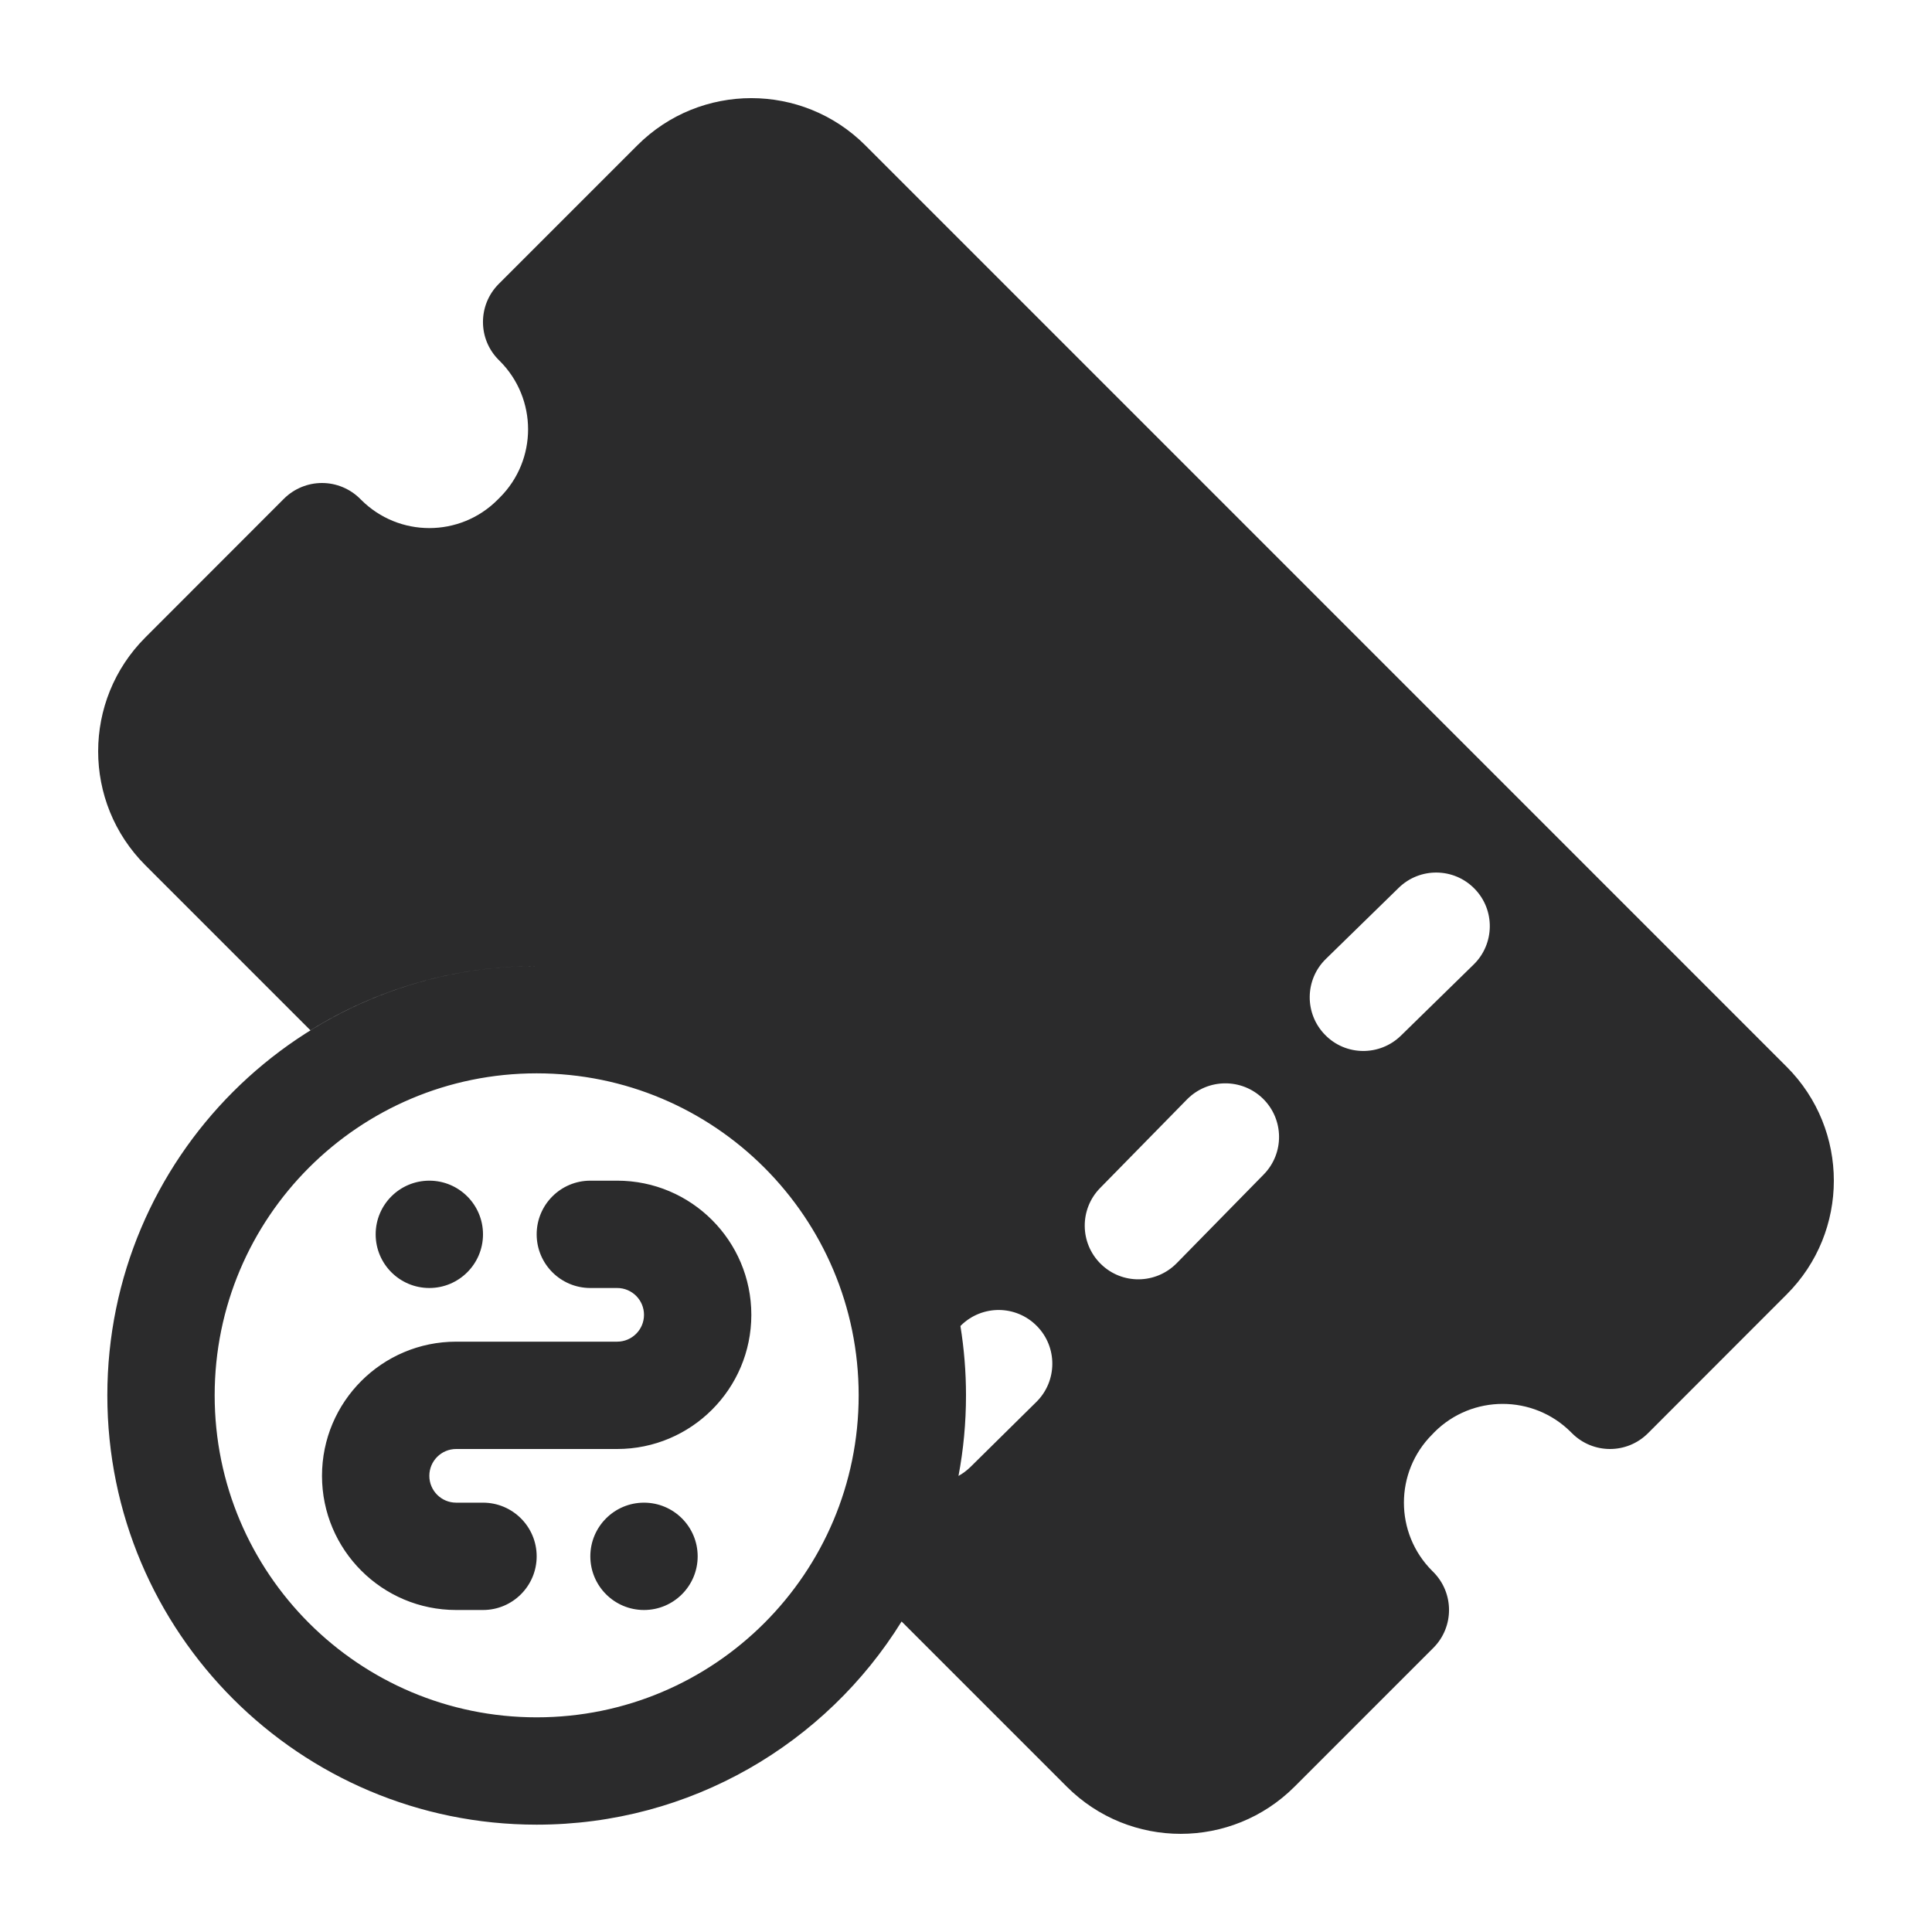 <svg width="18" height="18" viewBox="0 0 18 18" fill="none" xmlns="http://www.w3.org/2000/svg">
<path fill-rule="evenodd" clip-rule="evenodd" d="M5.939 1.353C6.525 0.768 7.475 0.768 8.061 1.353L16.646 9.939C17.232 10.525 17.232 11.475 16.646 12.06L15.354 13.353C15.158 13.549 14.842 13.549 14.646 13.353L14.636 13.343C14.285 12.992 13.715 12.992 13.364 13.343L13.344 13.364C12.992 13.715 12.992 14.285 13.344 14.636L13.354 14.646C13.549 14.842 13.549 15.158 13.354 15.353L12.061 16.646C11.475 17.232 10.525 17.232 9.939 16.646L8.4 15.107C7.695 16.244 6.436 17 5 17C2.791 17 1 15.209 1 13C1 10.791 2.791 9 5 9C6.794 9 8.312 10.181 8.819 11.807C8.312 10.181 6.794 9 5 9C4.227 9 3.504 9.219 2.892 9.599L1.354 8.061C0.768 7.475 0.768 6.525 1.354 5.939L2.646 4.646C2.74 4.553 2.867 4.5 3 4.5C3.133 4.5 3.26 4.553 3.354 4.646L3.364 4.656C3.715 5.008 4.285 5.008 4.636 4.656L4.656 4.636C5.008 4.285 5.008 3.715 4.656 3.363L4.646 3.353C4.451 3.158 4.451 2.842 4.646 2.646L5.939 1.353ZM8.948 12.354C8.982 12.564 9 12.78 9 13C9 13.257 8.976 13.508 8.93 13.751C8.969 13.729 9.006 13.702 9.04 13.669L9.656 13.061C9.852 12.867 9.854 12.55 9.66 12.354C9.466 12.157 9.15 12.155 8.953 12.349L8.948 12.354ZM13.729 8.987C13.927 8.794 13.931 8.477 13.738 8.28C13.545 8.082 13.228 8.079 13.031 8.272L12.353 8.934C12.155 9.127 12.152 9.444 12.345 9.641C12.537 9.839 12.854 9.842 13.052 9.649L13.729 8.987ZM11.773 10.943C11.967 10.746 11.964 10.43 11.767 10.236C11.569 10.043 11.253 10.046 11.059 10.243L10.249 11.069C10.056 11.266 10.059 11.583 10.256 11.776C10.453 11.97 10.769 11.966 10.963 11.769L11.773 10.943ZM2 13C2 11.343 3.343 10 5 10C6.657 10 8 11.343 8 13C8 14.657 6.657 16 5 16C3.343 16 2 14.657 2 13ZM5 11.5C5 11.224 5.224 11 5.5 11H5.75C6.44 11 7 11.56 7 12.25C7 12.94 6.44 13.5 5.75 13.5H4.25C4.112 13.5 4 13.612 4 13.75C4 13.888 4.112 14 4.25 14H4.5C4.776 14 5 14.224 5 14.5C5 14.776 4.776 15 4.5 15H4.25C3.56 15 3 14.44 3 13.75C3 13.06 3.56 12.5 4.25 12.5H5.75C5.888 12.5 6 12.388 6 12.25C6 12.112 5.888 12 5.75 12H5.5C5.224 12 5 11.776 5 11.5ZM4 12C4.276 12 4.5 11.776 4.5 11.5C4.5 11.224 4.276 11 4 11C3.724 11 3.5 11.224 3.5 11.5C3.5 11.776 3.724 12 4 12ZM6 15C6.276 15 6.5 14.776 6.5 14.5C6.5 14.224 6.276 14 6 14C5.724 14 5.5 14.224 5.5 14.5C5.5 14.776 5.724 15 6 15Z" fill="#2B2B2C"/>
</svg>

